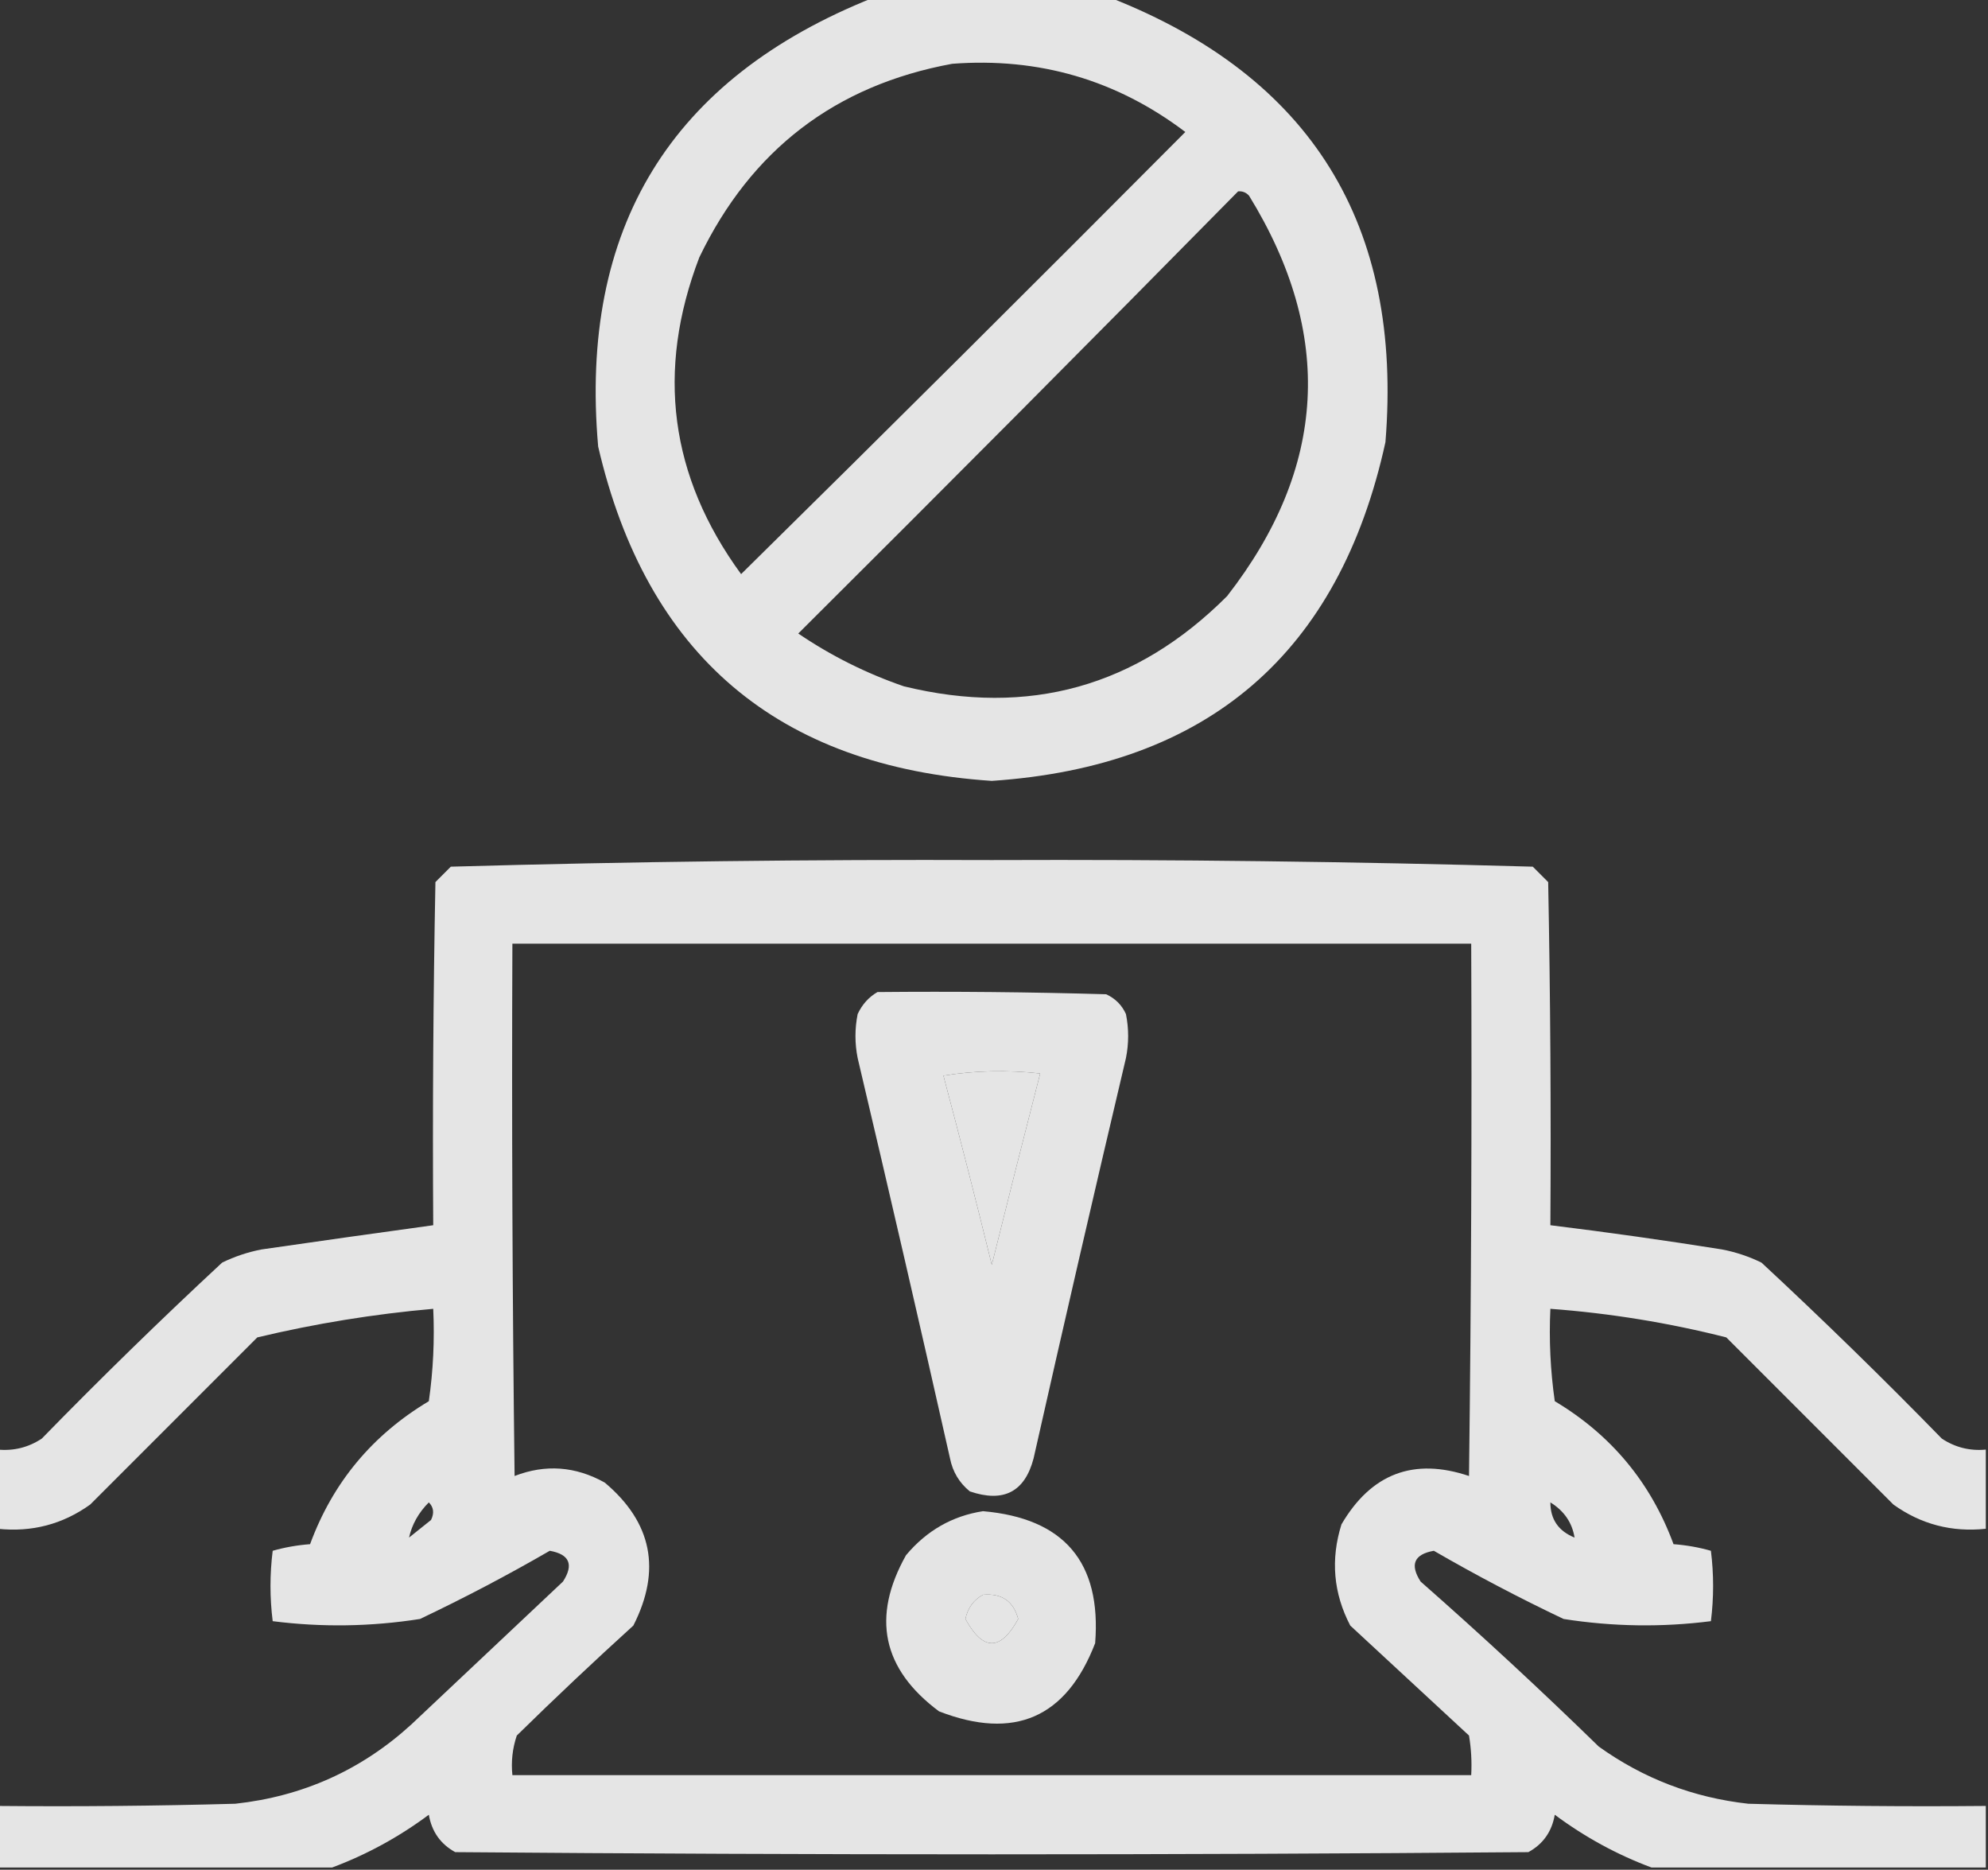 <?xml version="1.0" encoding="UTF-8"?>
<!DOCTYPE svg PUBLIC "-//W3C//DTD SVG 1.1//EN" "http://www.w3.org/Graphics/SVG/1.1/DTD/svg11.dtd">
<svg xmlns="http://www.w3.org/2000/svg" version="1.1" width="452px" height="425px" style="shape-rendering:geometricPrecision; text-rendering:geometricPrecision; image-rendering:optimizeQuality; fill-rule:evenodd; clip-rule:evenodd" xmlns:xlink="http://www.w3.org/1999/xlink">
<rect width="100%" height="100%" fill="#333333" stroke="none"/>
<g><path style="opacity:0.942" fill="#efefef" d="M 198.5,-0.5 C 216.5,-0.5 234.5,-0.5 252.5,-0.5C 298.171,17.463 319.004,51.13 315,100.5C 304.476,148.519 274.642,174.186 225.5,177.5C 176.844,174.265 147.011,148.931 136,101.5C 131.642,51.855 152.476,17.855 198.5,-0.5 Z M 216.5,14.5 C 236.225,13.011 253.892,18.177 269.5,30C 235.986,63.68 202.32,97.18 168.5,130.5C 152.285,108.296 149.118,84.296 159,58.5C 170.78,34.042 189.946,19.376 216.5,14.5 Z M 281.5,43.5 C 282.496,43.414 283.329,43.748 284,44.5C 303.375,75.991 301.709,106.324 279,135.5C 258.406,156.108 233.906,162.942 205.5,156C 196.942,153.054 188.942,149.054 181.5,144C 215.035,110.632 248.368,77.132 281.5,43.5 Z"/></g>
<g><path style="opacity:0.946" fill="#efefef" d="M 451.5,329.5 C 451.5,335.5 451.5,341.5 451.5,347.5C 443.766,348.317 436.766,346.484 430.5,342C 417.833,329.333 405.167,316.667 392.5,304C 379.388,300.674 366.054,298.507 352.5,297.5C 352.17,304.532 352.503,311.532 353.5,318.5C 366.337,326.168 375.337,337.001 380.5,351C 383.426,351.218 386.26,351.718 389,352.5C 389.667,357.833 389.667,363.167 389,368.5C 377.85,369.921 366.684,369.754 355.5,368C 345.401,363.202 335.568,358.035 326,352.5C 321.508,353.306 320.508,355.639 323,359.5C 336.801,371.632 350.301,384.132 363.5,397C 373.661,404.278 384.994,408.611 397.5,410C 415.497,410.5 433.497,410.667 451.5,410.5C 451.5,415.167 451.5,419.833 451.5,424.5C 426.167,424.5 400.833,424.5 375.5,424.5C 367.652,421.574 360.319,417.574 353.5,412.5C 352.839,416.335 350.839,419.169 347.5,421C 266.167,421.667 184.833,421.667 103.5,421C 100.161,419.169 98.161,416.335 97.5,412.5C 90.681,417.574 83.348,421.574 75.5,424.5C 50.167,424.5 24.833,424.5 -0.5,424.5C -0.5,419.833 -0.5,415.167 -0.5,410.5C 17.503,410.667 35.503,410.5 53.5,410C 68.852,408.321 82.186,402.321 93.5,392C 105,381.167 116.5,370.333 128,359.5C 130.492,355.639 129.492,353.306 125,352.5C 115.432,358.035 105.599,363.202 95.5,368C 84.316,369.754 73.15,369.921 62,368.5C 61.333,363.167 61.333,357.833 62,352.5C 64.74,351.718 67.574,351.218 70.5,351C 75.636,337.025 84.636,326.191 97.5,318.5C 98.497,311.532 98.83,304.532 98.5,297.5C 84.972,298.694 71.639,300.86 58.5,304C 45.833,316.667 33.167,329.333 20.5,342C 14.234,346.484 7.234,348.317 -0.5,347.5C -0.5,341.5 -0.5,335.5 -0.5,329.5C 3.131,329.84 6.464,329.006 9.5,327C 22.862,313.304 36.529,299.971 50.5,287C 53.363,285.601 56.363,284.601 59.5,284C 72.504,282.119 85.504,280.285 98.5,278.5C 98.333,252.498 98.5,226.498 99,200.5C 100.167,199.333 101.333,198.167 102.5,197C 143.442,195.842 184.442,195.342 225.5,195.5C 266.558,195.342 307.558,195.842 348.5,197C 349.667,198.167 350.833,199.333 352,200.5C 352.5,226.498 352.667,252.498 352.5,278.5C 365.524,280.099 378.524,281.932 391.5,284C 394.637,284.601 397.637,285.601 400.5,287C 414.471,299.971 428.138,313.304 441.5,327C 444.536,329.006 447.869,329.84 451.5,329.5 Z M 116.5,214.5 C 189.167,214.5 261.833,214.5 334.5,214.5C 334.667,254.835 334.5,295.168 334,335.5C 321.425,331.281 311.758,334.948 305,346.5C 302.498,354.485 303.165,362.152 307,369.5C 316,377.833 325,386.167 334,394.5C 334.498,397.482 334.665,400.482 334.5,403.5C 261.833,403.5 189.167,403.5 116.5,403.5C 116.183,400.428 116.516,397.428 117.5,394.5C 126.182,385.984 135.016,377.65 144,369.5C 150.42,356.885 148.253,346.052 137.5,337C 130.846,333.284 124.012,332.784 117,335.5C 116.5,295.168 116.333,254.835 116.5,214.5 Z M 214.5,244.5 C 221.655,243.345 228.988,243.178 236.5,244C 232.772,258.47 229.105,272.97 225.5,287.5C 221.945,273.028 218.278,258.695 214.5,244.5 Z M 97.5,341.5 C 98.598,342.601 98.765,343.934 98,345.5C 96.333,346.833 94.667,348.167 93,349.5C 93.671,346.504 95.171,343.837 97.5,341.5 Z M 352.5,341.5 C 355.615,343.428 357.448,346.094 358,349.5C 354.335,348.015 352.502,345.349 352.5,341.5 Z M 223.5,362.5 C 227.766,362.125 230.433,363.959 231.5,368C 227.5,375.333 223.5,375.333 219.5,368C 220.036,365.492 221.369,363.659 223.5,362.5 Z"/></g>
<g><path style="opacity:0.943" fill="#efefef" d="M 199.5,225.5 C 216.837,225.333 234.17,225.5 251.5,226C 253.57,226.948 255.07,228.448 256,230.5C 256.667,233.833 256.667,237.167 256,240.5C 248.842,270.797 241.842,301.131 235,331.5C 233.001,339.122 228.168,341.622 220.5,339C 218.106,337.048 216.606,334.548 216,331.5C 209.158,301.131 202.158,270.797 195,240.5C 194.333,237.167 194.333,233.833 195,230.5C 196.025,228.313 197.525,226.646 199.5,225.5 Z M 214.5,244.5 C 218.278,258.695 221.945,273.028 225.5,287.5C 229.105,272.97 232.772,258.47 236.5,244C 228.988,243.178 221.655,243.345 214.5,244.5 Z"/></g>
<g><path style="opacity:0.938" fill="#efefef" d="M 223.5,343.5 C 241.945,345.108 250.445,355.108 249,373.5C 242.456,390.467 230.623,395.634 213.5,389C 200.594,379.393 198.094,367.56 206,353.5C 210.687,347.913 216.521,344.58 223.5,343.5 Z M 223.5,362.5 C 221.369,363.659 220.036,365.492 219.5,368C 223.5,375.333 227.5,375.333 231.5,368C 230.433,363.959 227.766,362.125 223.5,362.5 Z"/></g>
</svg>
